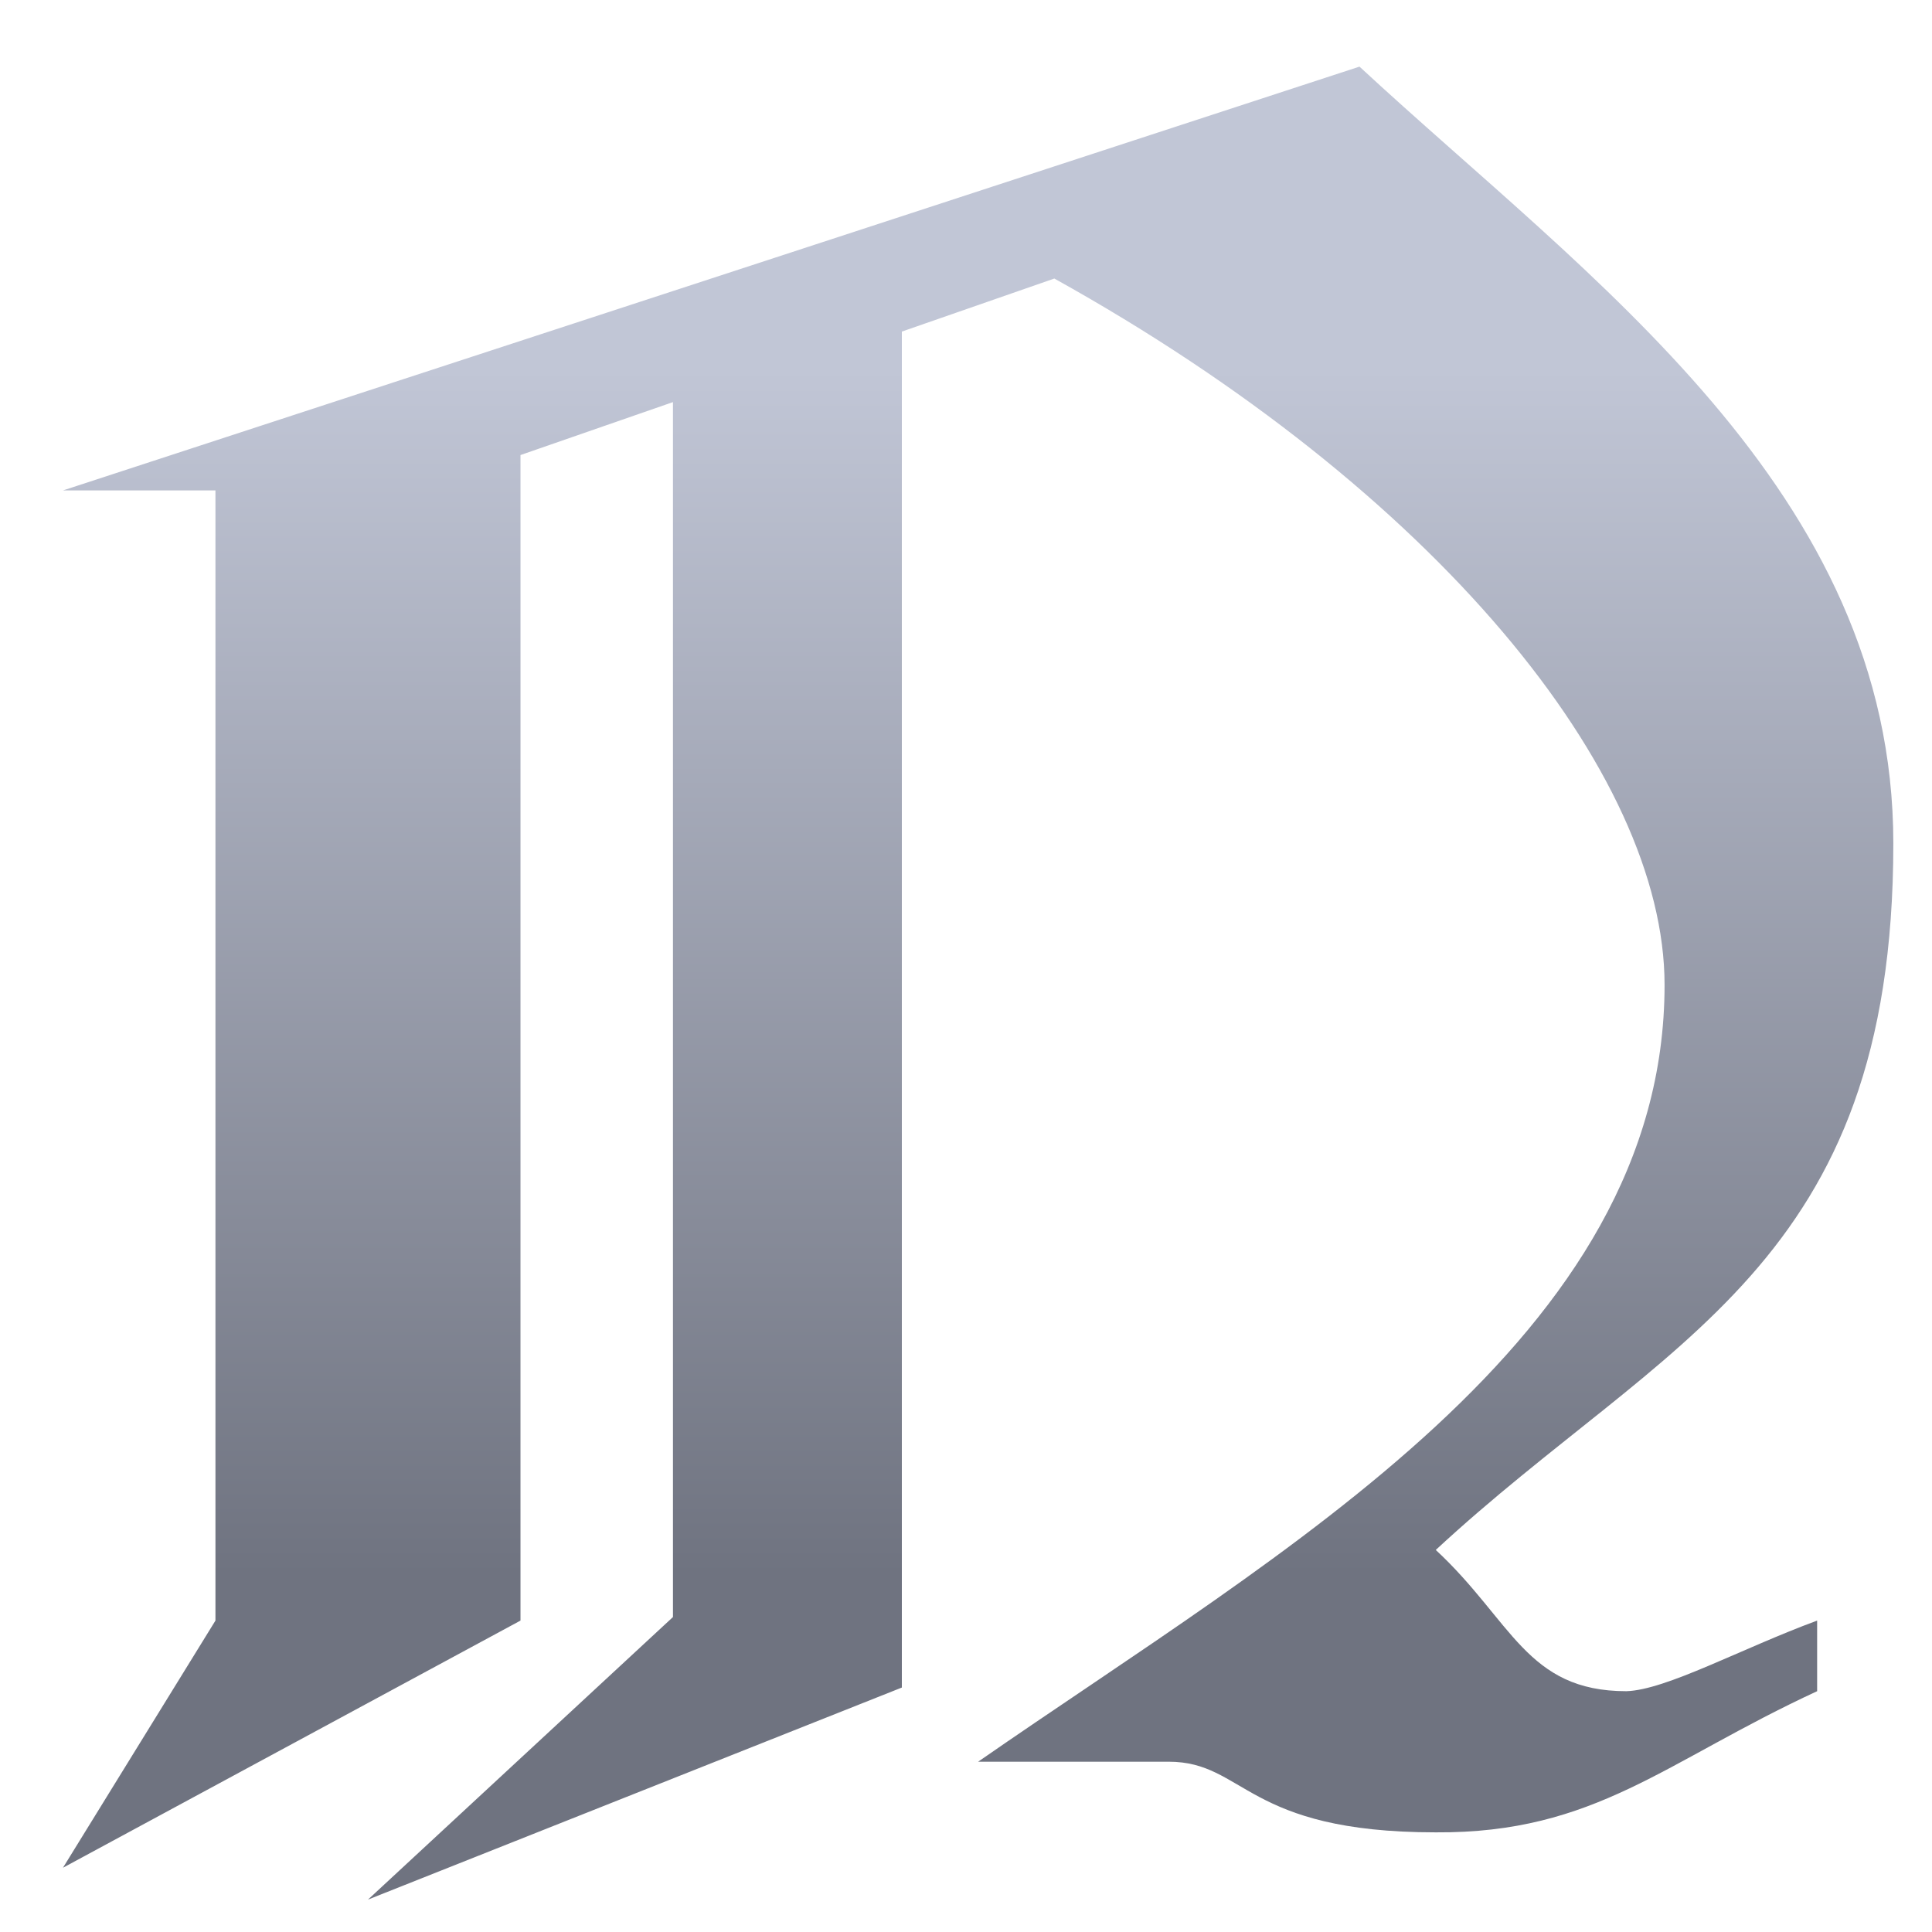 <svg xmlns="http://www.w3.org/2000/svg" xmlns:xlink="http://www.w3.org/1999/xlink" width="64" height="64" viewBox="0 0 64 64" version="1.1"><defs><linearGradient id="linear0" gradientUnits="userSpaceOnUse" x1="0" y1="0" x2="0" y2="1" gradientTransform="matrix(63.303,0,0,39.538,0.486,12.433)"><stop offset="0" style="stop-color:#c1c6d6;stop-opacity:1;"/><stop offset="1" style="stop-color:#6f7380;stop-opacity:1;"/></linearGradient></defs><g id="surface1"><path style=" stroke:none;fill-rule:nonzero;fill:url(#linear0);" d="M 45.035 2.207 L 2.086 16.246 L 7.137 16.246 L 7.137 53.684 L 2.086 61.871 L 17.242 53.684 L 17.242 15.074 L 22.293 13.32 L 22.293 53.566 L 12.191 62.926 L 29.875 55.902 L 29.875 10.984 L 34.926 9.227 C 47.562 16.246 55.141 25.605 55.141 32.625 C 55.141 44.32 42.508 51.344 32.402 58.359 L 38.715 58.359 C 41.246 58.359 41.246 60.699 47.562 60.699 C 52.844 60.734 55.141 58.359 60.195 56.023 L 60.195 53.684 C 57.668 54.617 55.191 55.984 53.875 56.023 C 50.566 56.023 50.086 53.684 47.562 51.344 C 55.141 44.32 62.719 41.984 62.719 27.941 C 62.719 16.246 52.613 9.227 45.035 2.207 Z M 45.035 2.207 "/></g></svg>
